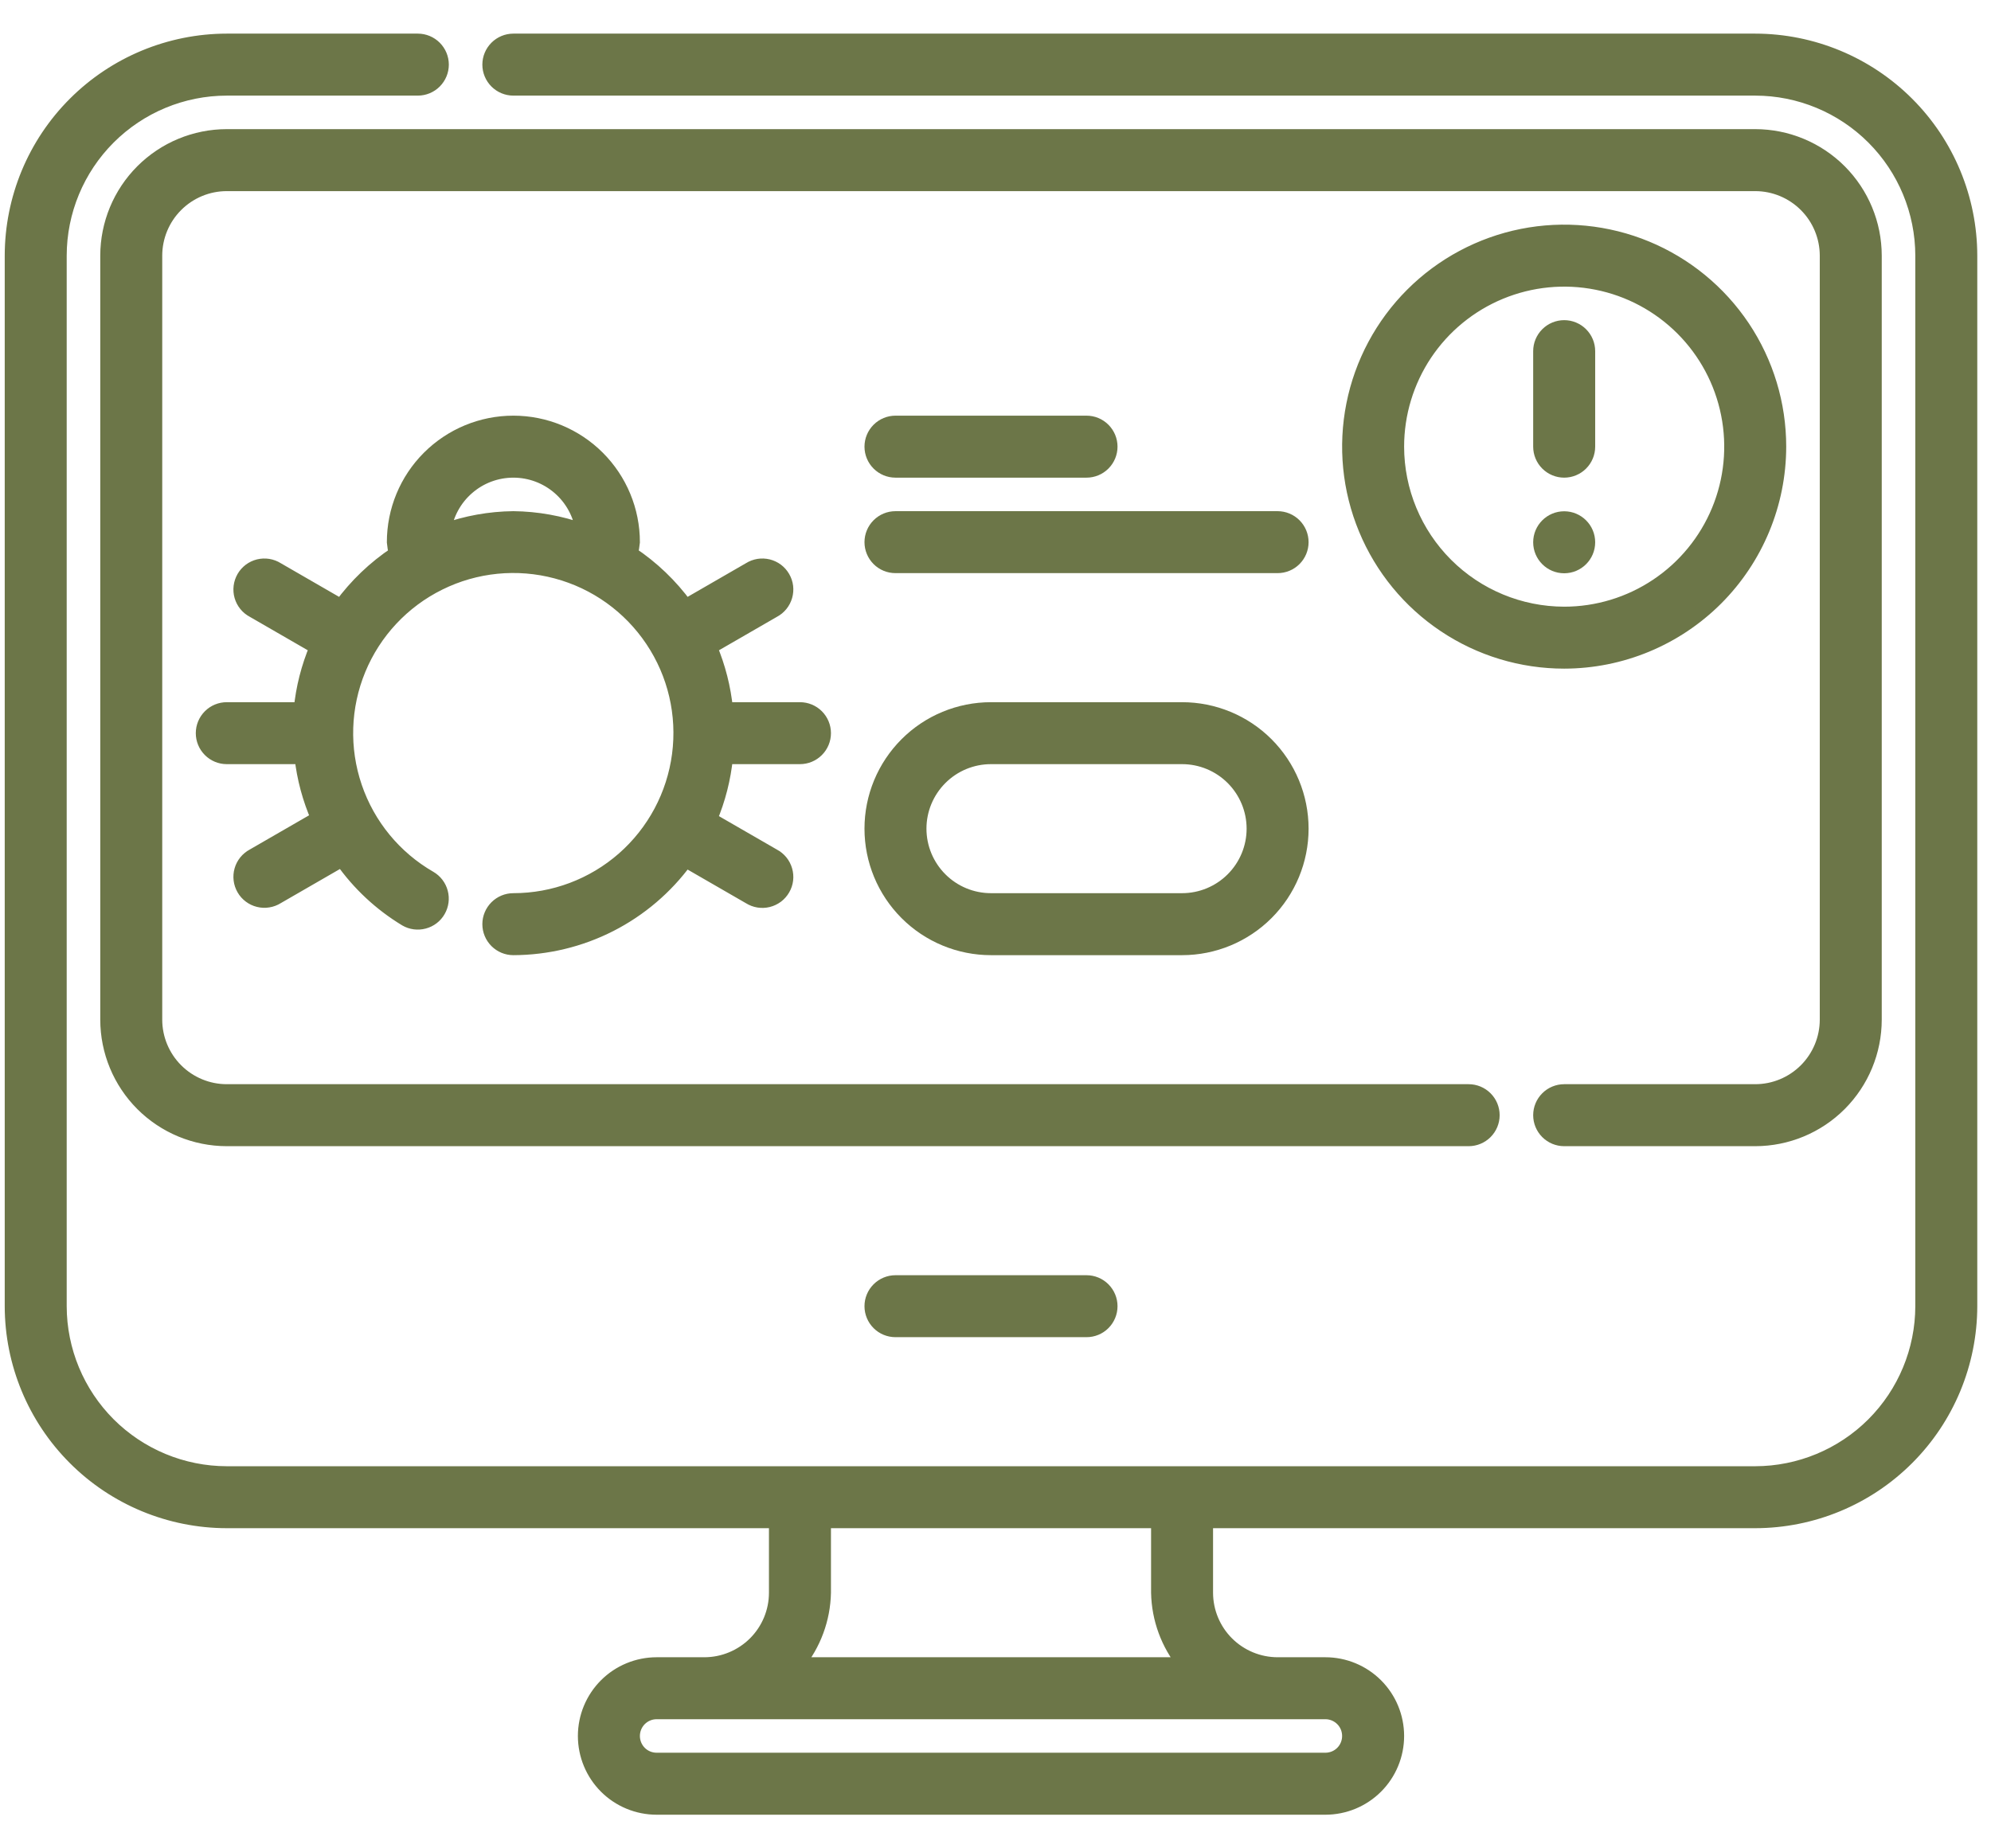 <svg xmlns="http://www.w3.org/2000/svg" width="56" height="52" viewBox="0 0 56 52" fill="none"><path d="M43.995 15.928C44.366 15.928 44.667 15.627 44.667 15.256C44.667 14.885 44.366 14.584 43.995 14.584C43.624 14.584 43.323 14.885 43.323 15.256C43.323 15.627 43.624 15.928 43.995 15.928Z" fill="#6C7648"></path><path d="M22.5 21.298C22.678 21.298 22.849 21.227 22.975 21.101C23.101 20.975 23.172 20.805 23.172 20.626C23.172 20.448 23.101 20.277 22.975 20.151C22.849 20.025 22.678 19.955 22.5 19.955H20.417C20.357 19.353 20.207 18.765 19.972 18.208L21.756 17.178C21.836 17.136 21.906 17.078 21.963 17.008C22.02 16.938 22.062 16.857 22.087 16.77C22.112 16.683 22.12 16.593 22.109 16.503C22.098 16.413 22.069 16.327 22.023 16.248C21.978 16.17 21.918 16.102 21.846 16.047C21.773 15.993 21.691 15.954 21.603 15.932C21.515 15.911 21.424 15.907 21.335 15.921C21.246 15.936 21.16 15.968 21.084 16.016L19.288 17.053C18.865 16.473 18.342 15.972 17.744 15.575C17.769 15.469 17.787 15.361 17.798 15.253C17.798 14.362 17.444 13.508 16.814 12.878C16.184 12.248 15.33 11.894 14.439 11.894C13.548 11.894 12.694 12.248 12.064 12.878C11.434 13.508 11.081 14.362 11.081 15.253C11.091 15.361 11.109 15.469 11.134 15.575C10.536 15.973 10.014 16.473 9.59 17.053L7.794 16.016C7.718 15.968 7.633 15.936 7.543 15.921C7.454 15.907 7.363 15.911 7.275 15.932C7.188 15.954 7.105 15.993 7.033 16.047C6.961 16.102 6.9 16.17 6.855 16.248C6.81 16.327 6.781 16.413 6.77 16.503C6.759 16.593 6.766 16.683 6.791 16.77C6.816 16.857 6.858 16.938 6.915 17.008C6.972 17.078 7.043 17.136 7.123 17.178L8.907 18.208C8.671 18.765 8.521 19.353 8.462 19.955H6.378C6.2 19.955 6.029 20.025 5.904 20.151C5.778 20.277 5.707 20.448 5.707 20.626C5.707 20.805 5.778 20.975 5.904 21.101C6.029 21.227 6.2 21.298 6.378 21.298H8.483C8.55 21.893 8.706 22.474 8.946 23.022L7.122 24.075C7.043 24.117 6.972 24.175 6.915 24.245C6.858 24.315 6.816 24.396 6.791 24.483C6.766 24.569 6.759 24.66 6.77 24.75C6.781 24.84 6.81 24.926 6.855 25.004C6.9 25.083 6.961 25.151 7.033 25.205C7.105 25.259 7.187 25.299 7.275 25.32C7.363 25.342 7.454 25.346 7.543 25.331C7.632 25.317 7.718 25.285 7.794 25.237L9.617 24.185C10.093 24.862 10.705 25.433 11.414 25.862C11.568 25.952 11.751 25.976 11.923 25.93C12.096 25.885 12.243 25.773 12.332 25.618C12.421 25.464 12.446 25.281 12.4 25.109C12.354 24.936 12.242 24.789 12.088 24.7C11.099 24.13 10.351 23.22 9.984 22.14C9.616 21.059 9.654 19.882 10.09 18.827C10.526 17.772 11.331 16.912 12.354 16.407C13.377 15.901 14.549 15.785 15.652 16.08C16.755 16.374 17.712 17.06 18.347 18.009C18.982 18.957 19.25 20.104 19.101 21.236C18.953 22.367 18.398 23.407 17.541 24.16C16.683 24.913 15.581 25.328 14.439 25.328C14.261 25.328 14.09 25.399 13.964 25.525C13.838 25.651 13.767 25.822 13.767 26C13.767 26.178 13.838 26.349 13.964 26.475C14.09 26.601 14.261 26.672 14.439 26.672C15.384 26.669 16.316 26.445 17.158 26.016C18 25.587 18.73 24.965 19.287 24.202L21.084 25.239C21.16 25.287 21.246 25.32 21.335 25.334C21.424 25.348 21.515 25.345 21.603 25.323C21.691 25.301 21.773 25.262 21.846 25.208C21.918 25.153 21.978 25.085 22.023 25.007C22.069 24.929 22.098 24.842 22.109 24.752C22.12 24.663 22.112 24.572 22.087 24.485C22.062 24.398 22.02 24.317 21.963 24.247C21.906 24.177 21.836 24.119 21.756 24.077L19.971 23.047C20.207 22.49 20.357 21.9 20.417 21.298H22.5ZM14.439 14.581C13.774 14.588 13.115 14.707 12.489 14.932C12.555 14.462 12.789 14.032 13.148 13.721C13.506 13.409 13.964 13.238 14.439 13.238C14.914 13.238 15.372 13.409 15.731 13.721C16.089 14.032 16.323 14.462 16.389 14.932C15.763 14.707 15.104 14.588 14.439 14.581Z" fill="#6C7648"></path><path d="M49.369 1.146H14.439C14.261 1.146 14.09 1.217 13.964 1.343C13.838 1.469 13.767 1.64 13.767 1.818C13.767 1.996 13.838 2.167 13.964 2.293C14.09 2.419 14.261 2.49 14.439 2.49H49.369C50.615 2.491 51.81 2.987 52.692 3.869C53.573 4.75 54.069 5.945 54.071 7.192V36.748C54.069 37.994 53.573 39.189 52.692 40.071C51.81 40.952 50.615 41.448 49.369 41.45H6.378C5.132 41.448 3.937 40.952 3.055 40.071C2.174 39.189 1.678 37.994 1.676 36.748V7.192C1.678 5.945 2.174 4.75 3.055 3.869C3.937 2.987 5.132 2.491 6.378 2.49H11.752C11.93 2.49 12.101 2.419 12.227 2.293C12.353 2.167 12.424 1.996 12.424 1.818C12.424 1.64 12.353 1.469 12.227 1.343C12.101 1.217 11.93 1.146 11.752 1.146H6.378C4.776 1.148 3.239 1.786 2.106 2.919C0.972 4.052 0.335 5.589 0.333 7.192V36.748C0.335 38.35 0.972 39.887 2.106 41.02C3.239 42.154 4.776 42.791 6.378 42.793H21.828V44.808C21.828 45.343 21.615 45.855 21.237 46.233C20.859 46.61 20.347 46.823 19.813 46.824H18.47C17.935 46.824 17.422 47.036 17.044 47.414C16.667 47.792 16.454 48.304 16.454 48.839C16.454 49.373 16.667 49.886 17.044 50.264C17.422 50.642 17.935 50.854 18.47 50.854H37.278C37.812 50.854 38.325 50.642 38.703 50.264C39.081 49.886 39.293 49.373 39.293 48.839C39.293 48.304 39.081 47.792 38.703 47.414C38.325 47.036 37.812 46.824 37.278 46.824H35.934C35.4 46.823 34.888 46.61 34.51 46.233C34.132 45.855 33.92 45.343 33.919 44.808V42.793H49.369C50.971 42.791 52.508 42.154 53.641 41.02C54.775 39.887 55.412 38.35 55.414 36.748V7.192C55.412 5.589 54.775 4.052 53.641 2.919C52.508 1.786 50.971 1.148 49.369 1.146ZM23.172 44.808V42.793H32.576V44.808C32.59 45.544 32.852 46.254 33.318 46.824H22.429C22.895 46.254 23.157 45.544 23.172 44.808ZM37.278 48.167C37.456 48.167 37.627 48.238 37.753 48.364C37.879 48.49 37.949 48.66 37.949 48.839C37.949 49.017 37.879 49.188 37.753 49.314C37.627 49.44 37.456 49.51 37.278 49.51H18.47C18.291 49.51 18.12 49.44 17.994 49.314C17.869 49.188 17.798 49.017 17.798 48.839C17.798 48.66 17.869 48.49 17.994 48.364C18.12 48.238 18.291 48.167 18.47 48.167H37.278Z" fill="#6C7648"></path><path d="M43.995 32.046H49.369C50.259 32.045 51.113 31.691 51.743 31.061C52.372 30.431 52.726 29.578 52.727 28.687V7.192C52.726 6.301 52.372 5.448 51.743 4.818C51.113 4.188 50.259 3.834 49.369 3.833H6.378C5.488 3.834 4.634 4.188 4.004 4.818C3.375 5.448 3.021 6.301 3.02 7.192V28.687C3.021 29.578 3.375 30.431 4.004 31.061C4.634 31.691 5.488 32.045 6.378 32.046H41.308C41.486 32.046 41.657 31.975 41.783 31.849C41.909 31.723 41.98 31.552 41.98 31.374C41.98 31.196 41.909 31.025 41.783 30.899C41.657 30.773 41.486 30.702 41.308 30.702H6.378C5.844 30.702 5.332 30.489 4.954 30.111C4.576 29.733 4.364 29.221 4.363 28.687V7.192C4.364 6.658 4.576 6.145 4.954 5.768C5.332 5.39 5.844 5.177 6.378 5.177H49.369C49.903 5.177 50.415 5.39 50.793 5.768C51.171 6.145 51.383 6.658 51.384 7.192V28.687C51.383 29.221 51.171 29.733 50.793 30.111C50.415 30.489 49.903 30.702 49.369 30.702H43.995C43.817 30.702 43.646 30.773 43.52 30.899C43.394 31.025 43.323 31.196 43.323 31.374C43.323 31.552 43.394 31.723 43.52 31.849C43.646 31.975 43.817 32.046 43.995 32.046Z" fill="#6C7648"></path><path d="M25.187 36.076C25.009 36.076 24.838 36.147 24.712 36.273C24.586 36.399 24.515 36.569 24.515 36.748C24.515 36.926 24.586 37.097 24.712 37.223C24.838 37.349 25.009 37.419 25.187 37.419H30.56C30.739 37.419 30.909 37.349 31.035 37.223C31.161 37.097 31.232 36.926 31.232 36.748C31.232 36.569 31.161 36.399 31.035 36.273C30.909 36.147 30.739 36.076 30.56 36.076H25.187Z" fill="#6C7648"></path><path d="M43.995 13.238C44.173 13.238 44.344 13.167 44.47 13.041C44.596 12.915 44.667 12.744 44.667 12.566V9.879C44.667 9.701 44.596 9.53 44.47 9.404C44.344 9.278 44.173 9.207 43.995 9.207C43.817 9.207 43.646 9.278 43.52 9.404C43.394 9.53 43.323 9.701 43.323 9.879V12.566C43.323 12.744 43.394 12.915 43.52 13.041C43.646 13.167 43.817 13.238 43.995 13.238Z" fill="#6C7648"></path><path d="M50.04 12.566C50.04 11.37 49.686 10.201 49.022 9.207C48.357 8.213 47.413 7.438 46.308 6.98C45.204 6.523 43.988 6.403 42.815 6.636C41.643 6.87 40.566 7.445 39.72 8.291C38.875 9.136 38.299 10.214 38.066 11.386C37.832 12.559 37.952 13.775 38.41 14.879C38.867 15.984 39.642 16.928 40.636 17.592C41.63 18.257 42.799 18.611 43.995 18.611C45.598 18.609 47.134 17.972 48.268 16.839C49.401 15.705 50.038 14.168 50.04 12.566ZM39.293 12.566C39.293 11.636 39.569 10.727 40.085 9.953C40.602 9.18 41.336 8.578 42.195 8.222C43.055 7.866 44 7.773 44.912 7.954C45.824 8.135 46.662 8.583 47.32 9.241C47.977 9.898 48.425 10.736 48.606 11.648C48.788 12.56 48.695 13.506 48.339 14.365C47.983 15.224 47.38 15.959 46.607 16.475C45.834 16.992 44.925 17.268 43.995 17.268C42.748 17.266 41.553 16.77 40.672 15.889C39.79 15.007 39.294 13.812 39.293 12.566Z" fill="#6C7648"></path><path d="M25.187 13.238H30.56C30.739 13.238 30.909 13.167 31.035 13.041C31.161 12.915 31.232 12.744 31.232 12.566C31.232 12.388 31.161 12.217 31.035 12.091C30.909 11.965 30.739 11.894 30.56 11.894H25.187C25.009 11.894 24.838 11.965 24.712 12.091C24.586 12.217 24.515 12.388 24.515 12.566C24.515 12.744 24.586 12.915 24.712 13.041C24.838 13.167 25.009 13.238 25.187 13.238Z" fill="#6C7648"></path><path d="M35.934 14.581H25.187C25.009 14.581 24.838 14.652 24.712 14.778C24.586 14.904 24.515 15.075 24.515 15.253C24.515 15.431 24.586 15.602 24.712 15.728C24.838 15.854 25.009 15.924 25.187 15.924H35.934C36.112 15.924 36.283 15.854 36.409 15.728C36.535 15.602 36.606 15.431 36.606 15.253C36.606 15.075 36.535 14.904 36.409 14.778C36.283 14.652 36.112 14.581 35.934 14.581Z" fill="#6C7648"></path><path d="M33.247 19.955H27.873C26.983 19.955 26.128 20.308 25.499 20.938C24.869 21.568 24.515 22.422 24.515 23.313C24.515 24.204 24.869 25.058 25.499 25.688C26.128 26.318 26.983 26.672 27.873 26.672H33.247C34.138 26.672 34.992 26.318 35.622 25.688C36.252 25.058 36.606 24.204 36.606 23.313C36.606 22.422 36.252 21.568 35.622 20.938C34.992 20.308 34.138 19.955 33.247 19.955ZM33.247 25.328H27.873C27.339 25.328 26.826 25.116 26.449 24.738C26.071 24.36 25.858 23.848 25.858 23.313C25.858 22.779 26.071 22.266 26.449 21.888C26.826 21.51 27.339 21.298 27.873 21.298H33.247C33.782 21.298 34.294 21.51 34.672 21.888C35.05 22.266 35.263 22.779 35.263 23.313C35.263 23.848 35.05 24.36 34.672 24.738C34.294 25.116 33.782 25.328 33.247 25.328Z" fill="#6C7648"></path><path d="M43.995 15.928C44.366 15.928 44.667 15.627 44.667 15.256C44.667 14.885 44.366 14.584 43.995 14.584C43.624 14.584 43.323 14.885 43.323 15.256C43.323 15.627 43.624 15.928 43.995 15.928Z" stroke="#6C7648" stroke-width="0.4"></path><path d="M22.5 21.298C22.678 21.298 22.849 21.227 22.975 21.101C23.101 20.975 23.172 20.805 23.172 20.626C23.172 20.448 23.101 20.277 22.975 20.151C22.849 20.025 22.678 19.955 22.5 19.955H20.417C20.357 19.353 20.207 18.765 19.972 18.208L21.756 17.178C21.836 17.136 21.906 17.078 21.963 17.008C22.02 16.938 22.062 16.857 22.087 16.77C22.112 16.683 22.12 16.593 22.109 16.503C22.098 16.413 22.069 16.327 22.023 16.248C21.978 16.17 21.918 16.102 21.846 16.047C21.773 15.993 21.691 15.954 21.603 15.932C21.515 15.911 21.424 15.907 21.335 15.921C21.246 15.936 21.16 15.968 21.084 16.016L19.288 17.053C18.865 16.473 18.342 15.972 17.744 15.575C17.769 15.469 17.787 15.361 17.798 15.253C17.798 14.362 17.444 13.508 16.814 12.878C16.184 12.248 15.33 11.894 14.439 11.894C13.548 11.894 12.694 12.248 12.064 12.878C11.434 13.508 11.081 14.362 11.081 15.253C11.091 15.361 11.109 15.469 11.134 15.575C10.536 15.973 10.014 16.473 9.59 17.053L7.794 16.016C7.718 15.968 7.633 15.936 7.543 15.921C7.454 15.907 7.363 15.911 7.275 15.932C7.188 15.954 7.105 15.993 7.033 16.047C6.961 16.102 6.9 16.17 6.855 16.248C6.81 16.327 6.781 16.413 6.77 16.503C6.759 16.593 6.766 16.683 6.791 16.77C6.816 16.857 6.858 16.938 6.915 17.008C6.972 17.078 7.043 17.136 7.123 17.178L8.907 18.208C8.671 18.765 8.521 19.353 8.462 19.955H6.378C6.2 19.955 6.029 20.025 5.904 20.151C5.778 20.277 5.707 20.448 5.707 20.626C5.707 20.805 5.778 20.975 5.904 21.101C6.029 21.227 6.2 21.298 6.378 21.298H8.483C8.55 21.893 8.706 22.474 8.946 23.022L7.122 24.075C7.043 24.117 6.972 24.175 6.915 24.245C6.858 24.315 6.816 24.396 6.791 24.483C6.766 24.569 6.759 24.66 6.77 24.75C6.781 24.84 6.81 24.926 6.855 25.004C6.9 25.083 6.961 25.151 7.033 25.205C7.105 25.259 7.187 25.299 7.275 25.32C7.363 25.342 7.454 25.346 7.543 25.331C7.632 25.317 7.718 25.285 7.794 25.237L9.617 24.185C10.093 24.862 10.705 25.433 11.414 25.862C11.568 25.952 11.751 25.976 11.923 25.93C12.096 25.885 12.243 25.773 12.332 25.618C12.421 25.464 12.446 25.281 12.4 25.109C12.354 24.936 12.242 24.789 12.088 24.7C11.099 24.13 10.351 23.22 9.984 22.14C9.616 21.059 9.654 19.882 10.09 18.827C10.526 17.772 11.331 16.912 12.354 16.407C13.377 15.901 14.549 15.785 15.652 16.08C16.755 16.374 17.712 17.06 18.347 18.009C18.982 18.957 19.25 20.104 19.101 21.236C18.953 22.367 18.398 23.407 17.541 24.16C16.683 24.913 15.581 25.328 14.439 25.328C14.261 25.328 14.09 25.399 13.964 25.525C13.838 25.651 13.767 25.822 13.767 26C13.767 26.178 13.838 26.349 13.964 26.475C14.09 26.601 14.261 26.672 14.439 26.672C15.384 26.669 16.316 26.445 17.158 26.016C18 25.587 18.73 24.965 19.287 24.202L21.084 25.239C21.16 25.287 21.246 25.32 21.335 25.334C21.424 25.348 21.515 25.345 21.603 25.323C21.691 25.301 21.773 25.262 21.846 25.208C21.918 25.153 21.978 25.085 22.023 25.007C22.069 24.929 22.098 24.842 22.109 24.752C22.12 24.663 22.112 24.572 22.087 24.485C22.062 24.398 22.02 24.317 21.963 24.247C21.906 24.177 21.836 24.119 21.756 24.077L19.971 23.047C20.207 22.49 20.357 21.9 20.417 21.298H22.5ZM14.439 14.581C13.774 14.588 13.115 14.707 12.489 14.932C12.555 14.462 12.789 14.032 13.148 13.721C13.506 13.409 13.964 13.238 14.439 13.238C14.914 13.238 15.372 13.409 15.731 13.721C16.089 14.032 16.323 14.462 16.389 14.932C15.763 14.707 15.104 14.588 14.439 14.581Z" stroke="#6C7648" stroke-width="0.4"></path><path d="M49.369 1.146H14.439C14.261 1.146 14.09 1.217 13.964 1.343C13.838 1.469 13.767 1.64 13.767 1.818C13.767 1.996 13.838 2.167 13.964 2.293C14.09 2.419 14.261 2.49 14.439 2.49H49.369C50.615 2.491 51.81 2.987 52.692 3.869C53.573 4.75 54.069 5.945 54.071 7.192V36.748C54.069 37.994 53.573 39.189 52.692 40.071C51.81 40.952 50.615 41.448 49.369 41.45H6.378C5.132 41.448 3.937 40.952 3.055 40.071C2.174 39.189 1.678 37.994 1.676 36.748V7.192C1.678 5.945 2.174 4.75 3.055 3.869C3.937 2.987 5.132 2.491 6.378 2.49H11.752C11.93 2.49 12.101 2.419 12.227 2.293C12.353 2.167 12.424 1.996 12.424 1.818C12.424 1.64 12.353 1.469 12.227 1.343C12.101 1.217 11.93 1.146 11.752 1.146H6.378C4.776 1.148 3.239 1.786 2.106 2.919C0.972 4.052 0.335 5.589 0.333 7.192V36.748C0.335 38.35 0.972 39.887 2.106 41.02C3.239 42.154 4.776 42.791 6.378 42.793H21.828V44.808C21.828 45.343 21.615 45.855 21.237 46.233C20.859 46.61 20.347 46.823 19.813 46.824H18.47C17.935 46.824 17.422 47.036 17.044 47.414C16.667 47.792 16.454 48.304 16.454 48.839C16.454 49.373 16.667 49.886 17.044 50.264C17.422 50.642 17.935 50.854 18.47 50.854H37.278C37.812 50.854 38.325 50.642 38.703 50.264C39.081 49.886 39.293 49.373 39.293 48.839C39.293 48.304 39.081 47.792 38.703 47.414C38.325 47.036 37.812 46.824 37.278 46.824H35.934C35.4 46.823 34.888 46.61 34.51 46.233C34.132 45.855 33.92 45.343 33.919 44.808V42.793H49.369C50.971 42.791 52.508 42.154 53.641 41.02C54.775 39.887 55.412 38.35 55.414 36.748V7.192C55.412 5.589 54.775 4.052 53.641 2.919C52.508 1.786 50.971 1.148 49.369 1.146ZM23.172 44.808V42.793H32.576V44.808C32.59 45.544 32.852 46.254 33.318 46.824H22.429C22.895 46.254 23.157 45.544 23.172 44.808ZM37.278 48.167C37.456 48.167 37.627 48.238 37.753 48.364C37.879 48.49 37.949 48.66 37.949 48.839C37.949 49.017 37.879 49.188 37.753 49.314C37.627 49.44 37.456 49.51 37.278 49.51H18.47C18.291 49.51 18.12 49.44 17.994 49.314C17.869 49.188 17.798 49.017 17.798 48.839C17.798 48.66 17.869 48.49 17.994 48.364C18.12 48.238 18.291 48.167 18.47 48.167H37.278Z" stroke="#6C7648" stroke-width="0.4"></path><path d="M43.995 32.046H49.369C50.259 32.045 51.113 31.691 51.743 31.061C52.372 30.431 52.726 29.578 52.727 28.687V7.192C52.726 6.301 52.372 5.448 51.743 4.818C51.113 4.188 50.259 3.834 49.369 3.833H6.378C5.488 3.834 4.634 4.188 4.004 4.818C3.375 5.448 3.021 6.301 3.02 7.192V28.687C3.021 29.578 3.375 30.431 4.004 31.061C4.634 31.691 5.488 32.045 6.378 32.046H41.308C41.486 32.046 41.657 31.975 41.783 31.849C41.909 31.723 41.98 31.552 41.98 31.374C41.98 31.196 41.909 31.025 41.783 30.899C41.657 30.773 41.486 30.702 41.308 30.702H6.378C5.844 30.702 5.332 30.489 4.954 30.111C4.576 29.733 4.364 29.221 4.363 28.687V7.192C4.364 6.658 4.576 6.145 4.954 5.768C5.332 5.39 5.844 5.177 6.378 5.177H49.369C49.903 5.177 50.415 5.39 50.793 5.768C51.171 6.145 51.383 6.658 51.384 7.192V28.687C51.383 29.221 51.171 29.733 50.793 30.111C50.415 30.489 49.903 30.702 49.369 30.702H43.995C43.817 30.702 43.646 30.773 43.52 30.899C43.394 31.025 43.323 31.196 43.323 31.374C43.323 31.552 43.394 31.723 43.52 31.849C43.646 31.975 43.817 32.046 43.995 32.046Z" stroke="#6C7648" stroke-width="0.4"></path><path d="M25.187 36.076C25.009 36.076 24.838 36.147 24.712 36.273C24.586 36.399 24.515 36.569 24.515 36.748C24.515 36.926 24.586 37.097 24.712 37.223C24.838 37.349 25.009 37.419 25.187 37.419H30.56C30.739 37.419 30.909 37.349 31.035 37.223C31.161 37.097 31.232 36.926 31.232 36.748C31.232 36.569 31.161 36.399 31.035 36.273C30.909 36.147 30.739 36.076 30.56 36.076H25.187Z" stroke="#6C7648" stroke-width="0.4"></path><path d="M43.995 13.238C44.173 13.238 44.344 13.167 44.47 13.041C44.596 12.915 44.667 12.744 44.667 12.566V9.879C44.667 9.701 44.596 9.53 44.47 9.404C44.344 9.278 44.173 9.207 43.995 9.207C43.817 9.207 43.646 9.278 43.52 9.404C43.394 9.53 43.323 9.701 43.323 9.879V12.566C43.323 12.744 43.394 12.915 43.52 13.041C43.646 13.167 43.817 13.238 43.995 13.238Z" stroke="#6C7648" stroke-width="0.4"></path><path d="M50.04 12.566C50.04 11.37 49.686 10.201 49.022 9.207C48.357 8.213 47.413 7.438 46.308 6.98C45.204 6.523 43.988 6.403 42.815 6.636C41.643 6.87 40.566 7.445 39.72 8.291C38.875 9.136 38.299 10.214 38.066 11.386C37.832 12.559 37.952 13.775 38.41 14.879C38.867 15.984 39.642 16.928 40.636 17.592C41.63 18.257 42.799 18.611 43.995 18.611C45.598 18.609 47.134 17.972 48.268 16.839C49.401 15.705 50.038 14.168 50.04 12.566ZM39.293 12.566C39.293 11.636 39.569 10.727 40.085 9.953C40.602 9.18 41.336 8.578 42.195 8.222C43.055 7.866 44 7.773 44.912 7.954C45.824 8.135 46.662 8.583 47.32 9.241C47.977 9.898 48.425 10.736 48.606 11.648C48.788 12.56 48.695 13.506 48.339 14.365C47.983 15.224 47.38 15.959 46.607 16.475C45.834 16.992 44.925 17.268 43.995 17.268C42.748 17.266 41.553 16.77 40.672 15.889C39.79 15.007 39.294 13.812 39.293 12.566Z" stroke="#6C7648" stroke-width="0.4"></path><path d="M25.187 13.238H30.56C30.739 13.238 30.909 13.167 31.035 13.041C31.161 12.915 31.232 12.744 31.232 12.566C31.232 12.388 31.161 12.217 31.035 12.091C30.909 11.965 30.739 11.894 30.56 11.894H25.187C25.009 11.894 24.838 11.965 24.712 12.091C24.586 12.217 24.515 12.388 24.515 12.566C24.515 12.744 24.586 12.915 24.712 13.041C24.838 13.167 25.009 13.238 25.187 13.238Z" stroke="#6C7648" stroke-width="0.4"></path><path d="M35.934 14.581H25.187C25.009 14.581 24.838 14.652 24.712 14.778C24.586 14.904 24.515 15.075 24.515 15.253C24.515 15.431 24.586 15.602 24.712 15.728C24.838 15.854 25.009 15.924 25.187 15.924H35.934C36.112 15.924 36.283 15.854 36.409 15.728C36.535 15.602 36.606 15.431 36.606 15.253C36.606 15.075 36.535 14.904 36.409 14.778C36.283 14.652 36.112 14.581 35.934 14.581Z" stroke="#6C7648" stroke-width="0.4"></path><path d="M33.247 19.955H27.873C26.983 19.955 26.128 20.308 25.499 20.938C24.869 21.568 24.515 22.422 24.515 23.313C24.515 24.204 24.869 25.058 25.499 25.688C26.128 26.318 26.983 26.672 27.873 26.672H33.247C34.138 26.672 34.992 26.318 35.622 25.688C36.252 25.058 36.606 24.204 36.606 23.313C36.606 22.422 36.252 21.568 35.622 20.938C34.992 20.308 34.138 19.955 33.247 19.955ZM33.247 25.328H27.873C27.339 25.328 26.826 25.116 26.449 24.738C26.071 24.36 25.858 23.848 25.858 23.313C25.858 22.779 26.071 22.266 26.449 21.888C26.826 21.51 27.339 21.298 27.873 21.298H33.247C33.782 21.298 34.294 21.51 34.672 21.888C35.05 22.266 35.263 22.779 35.263 23.313C35.263 23.848 35.05 24.36 34.672 24.738C34.294 25.116 33.782 25.328 33.247 25.328Z" stroke="#6C7648" stroke-width="0.4"></path></svg>